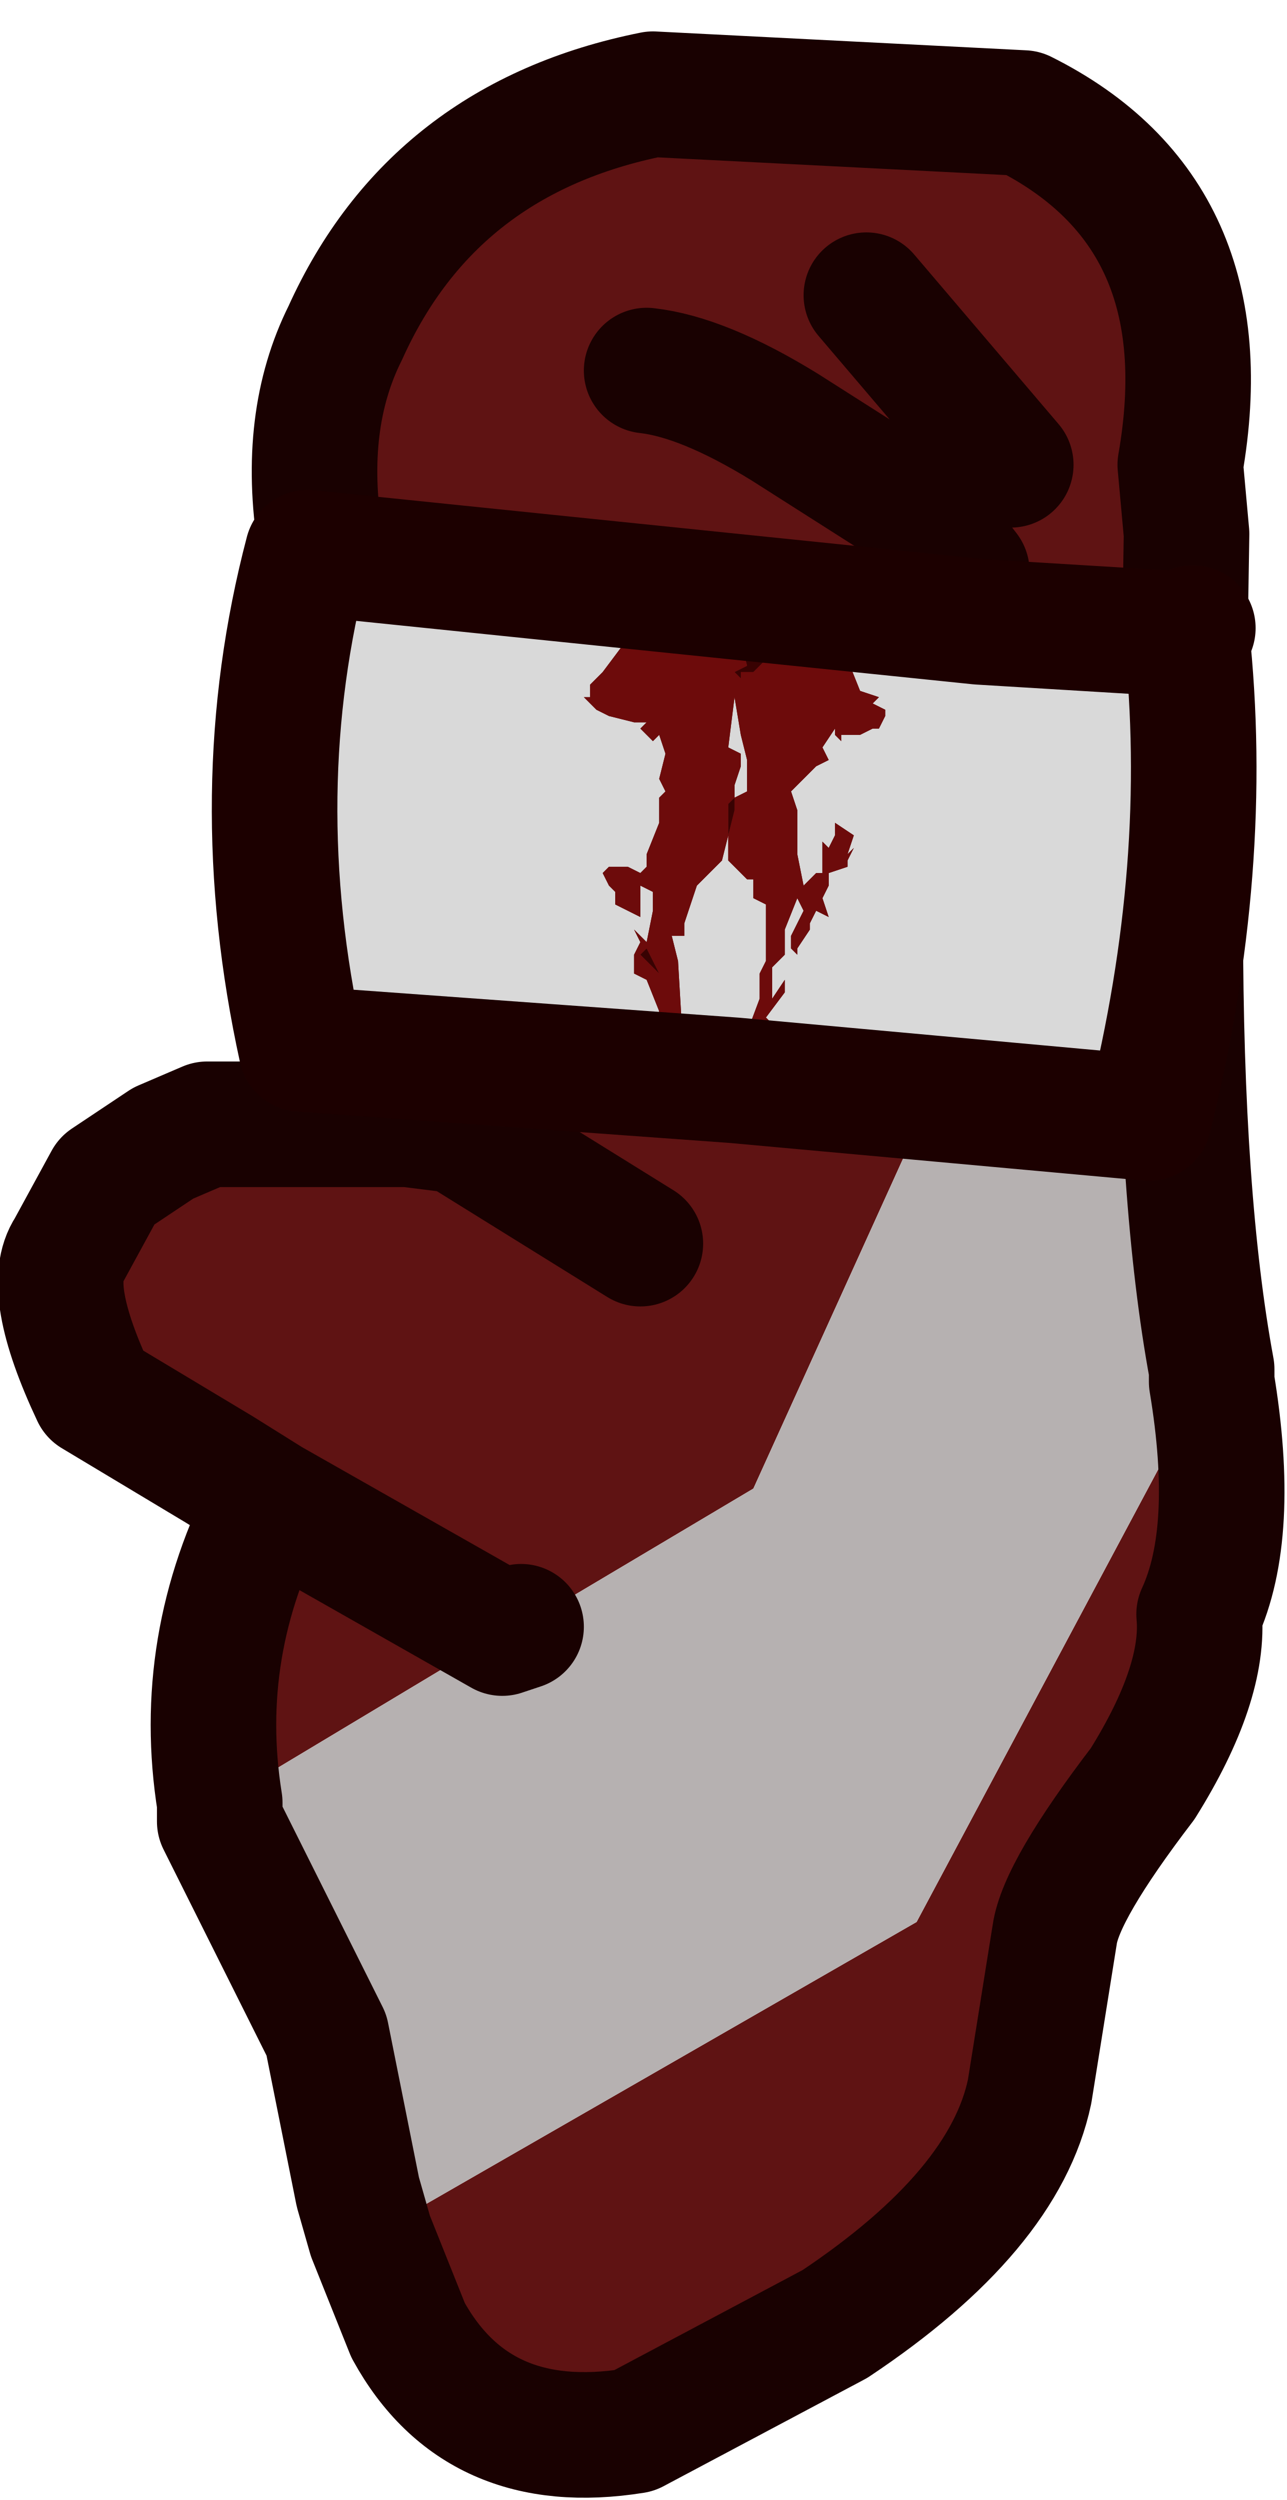 <?xml version="1.0" encoding="UTF-8" standalone="no"?>
<svg xmlns:ffdec="https://www.free-decompiler.com/flash" xmlns:xlink="http://www.w3.org/1999/xlink" ffdec:objectType="shape" height="19.9px" width="10.25px" xmlns="http://www.w3.org/2000/svg">
  <g transform="matrix(1.0, 0.0, 0.0, 1.0, -0.9, 0.15)">
    <path d="M3.35 8.8 L3.45 4.15 Q3.3 3.2 3.65 2.5 4.35 0.95 6.1 0.6 L9.05 0.75 Q10.65 1.55 10.3 3.55 L10.35 4.1 6.9 11.7 5.05 12.8 4.9 12.85 2.65 14.2 Q2.45 12.95 3.05 11.8 L2.65 11.55 1.65 10.95 Q1.25 10.1 1.45 9.8 L1.75 9.25 2.2 8.95 2.55 8.8 3.35 8.8 4.15 8.8 4.55 8.85 6.0 9.75 4.55 8.85 4.15 8.8 3.35 8.8 M3.85 17.65 L8.2 15.15 10.55 10.75 10.55 10.85 Q10.75 12.05 10.45 12.7 10.5 13.25 10.0 14.05 9.35 14.9 9.3 15.25 L9.1 16.5 Q8.9 17.45 7.55 18.35 L5.95 19.2 Q4.7 19.4 4.15 18.4 L3.85 17.65 M8.6 4.4 L8.25 3.95 7.15 3.25 Q6.5 2.85 6.05 2.8 6.5 2.85 7.15 3.25 L8.25 3.95 8.6 4.4 M8.95 3.55 L7.8 2.2 8.95 3.55 M4.9 12.85 L3.05 11.8 4.9 12.85" fill="#5f1313" fill-rule="evenodd" stroke="none"/>
    <path d="M10.35 4.1 L10.3 7.2 Q10.3 9.4 10.55 10.75 L8.2 15.15 3.85 17.65 3.75 17.3 3.5 16.05 2.65 14.35 2.65 14.2 4.9 12.85 5.05 12.8 6.9 11.7 10.35 4.1" fill="#b6b1b1" fill-rule="evenodd" stroke="none"/>
    <path d="M10.35 4.1 L10.3 3.55 Q10.65 1.55 9.05 0.75 L6.1 0.6 Q4.35 0.95 3.65 2.5 3.3 3.2 3.45 4.15 L3.35 8.8 4.15 8.8 4.55 8.85 6.0 9.75 M10.55 10.75 Q10.3 9.4 10.3 7.2 L10.35 4.1 M5.05 12.8 L4.9 12.85 3.05 11.8 Q2.45 12.95 2.65 14.2 L2.65 14.35 3.5 16.05 3.75 17.3 3.85 17.65 4.15 18.4 Q4.7 19.4 5.95 19.2 L7.55 18.35 Q8.9 17.45 9.1 16.5 L9.3 15.25 Q9.35 14.9 10.0 14.05 10.5 13.25 10.45 12.7 10.75 12.05 10.55 10.85 L10.55 10.75 M3.35 8.8 L2.55 8.8 2.2 8.95 1.75 9.25 1.45 9.8 Q1.25 10.1 1.65 10.95 L2.65 11.55 3.05 11.8" fill="none" stroke="#190101" stroke-linecap="round" stroke-linejoin="round" stroke-width="1.0"/>
    <path d="M7.8 2.2 L8.95 3.55 M6.05 2.8 Q6.5 2.85 7.15 3.25 L8.25 3.95 8.6 4.4" ffdec:has-small-stroke="true" ffdec:original-stroke-width="0.8" fill="none" stroke="#190101" stroke-linecap="round" stroke-linejoin="round" stroke-width="1.0"/>
    <path d="M10.4 4.85 L10.35 4.9 8.7 4.8 10.4 4.85 M6.7 6.5 L6.7 6.45 6.7 6.25 6.75 6.2 6.75 6.25 6.75 6.3 6.7 6.5 M6.95 4.9 L6.9 5.05 6.95 5.1 7.0 5.1 6.95 5.15 6.9 5.2 6.8 5.2 6.8 5.25 6.75 5.2 6.85 5.15 6.8 4.95 6.75 4.85 6.8 4.8 6.95 4.85 6.95 4.9 M6.05 7.5 L6.0 7.45 6.05 7.4 6.15 7.6 6.05 7.5" fill="#380202" fill-rule="evenodd" stroke="none"/>
    <path d="M10.35 4.9 Q10.55 6.75 10.05 8.75 L6.75 8.45 3.3 8.2 Q2.85 6.15 3.35 4.25 L8.7 4.8 10.35 4.9 M6.7 6.5 L6.7 6.7 6.85 6.85 6.9 6.85 6.9 6.95 6.9 7.0 7.0 7.05 7.0 7.15 7.0 7.25 7.0 7.4 7.0 7.5 6.95 7.6 6.95 7.8 6.8 8.2 6.75 8.45 6.9 8.35 6.9 8.2 7.0 8.15 7.05 8.0 7.0 7.95 7.15 7.75 7.15 7.65 7.05 7.8 7.05 7.55 7.15 7.45 7.15 7.4 7.15 7.3 7.15 7.25 7.25 7.0 7.3 7.1 7.2 7.3 7.2 7.4 7.25 7.45 7.25 7.4 7.35 7.25 7.35 7.2 7.4 7.1 7.5 7.15 7.45 7.0 7.5 6.9 7.5 6.8 7.65 6.75 7.65 6.7 7.7 6.6 7.65 6.65 7.7 6.5 7.55 6.4 7.55 6.5 7.5 6.6 7.45 6.55 7.45 6.65 7.45 6.8 7.4 6.8 7.3 6.9 7.25 6.65 7.25 6.5 7.25 6.35 7.25 6.3 7.2 6.15 7.25 6.1 7.3 6.05 7.4 5.95 7.5 5.9 7.45 5.8 7.55 5.65 7.55 5.7 7.6 5.75 7.6 5.7 7.7 5.7 7.75 5.7 7.85 5.65 7.9 5.65 7.95 5.55 7.95 5.5 7.85 5.45 7.9 5.4 7.75 5.35 7.65 5.1 7.6 4.95 7.45 4.9 7.4 4.85 7.25 4.75 7.05 4.8 7.0 4.75 6.95 4.7 6.85 4.65 6.75 4.7 6.75 4.75 6.65 4.7 6.6 4.65 6.55 4.7 6.25 4.8 6.1 4.8 6.05 4.85 5.95 5.0 5.85 5.0 5.7 5.2 5.6 5.3 5.6 5.4 5.55 5.4 5.65 5.5 5.75 5.55 5.95 5.6 6.05 5.6 6.0 5.65 6.1 5.75 6.15 5.7 6.2 5.85 6.15 6.05 6.2 6.15 6.15 6.2 6.15 6.25 6.15 6.4 6.05 6.65 6.05 6.75 6.0 6.8 5.9 6.75 5.8 6.75 5.75 6.75 5.7 6.8 5.75 6.9 5.8 6.95 5.8 7.05 5.9 7.1 6.0 7.15 6.0 6.9 6.1 6.95 6.1 7.1 6.05 7.35 5.95 7.25 6.0 7.35 5.95 7.45 5.95 7.6 6.05 7.65 6.15 7.9 6.1 8.0 6.1 8.05 6.15 8.1 6.35 8.35 6.3 7.5 6.25 7.3 6.35 7.3 6.35 7.2 6.4 7.05 6.45 6.9 6.6 6.75 6.65 6.7 6.7 6.5 M6.75 6.2 L6.75 6.1 6.8 5.95 6.8 5.85 6.7 5.8 6.75 5.4 6.8 5.7 6.85 5.9 6.85 6.0 6.85 6.15 6.75 6.2" fill="#d9d9d9" fill-rule="evenodd" stroke="none"/>
    <path d="M6.7 6.5 L6.65 6.7 6.6 6.75 6.45 6.9 6.4 7.05 6.35 7.2 6.35 7.3 6.25 7.3 6.3 7.5 6.35 8.35 6.15 8.1 6.1 8.05 6.1 8.0 6.15 7.9 6.05 7.65 5.95 7.6 5.95 7.45 6.0 7.35 5.95 7.25 6.05 7.35 6.1 7.1 6.1 6.95 6.0 6.9 6.0 7.15 5.9 7.1 5.8 7.05 5.8 6.95 5.75 6.9 5.7 6.8 5.75 6.75 5.8 6.75 5.9 6.75 6.0 6.8 6.05 6.75 6.05 6.65 6.15 6.4 6.15 6.25 6.15 6.2 6.2 6.15 6.15 6.05 6.2 5.85 6.15 5.7 6.1 5.75 6.0 5.65 6.05 5.6 5.95 5.6 5.75 5.55 5.65 5.5 5.55 5.4 5.6 5.4 5.6 5.3 5.7 5.2 5.85 5.0 5.95 5.0 6.05 4.85 6.1 4.8 6.25 4.8 6.55 4.7 6.6 4.65 6.65 4.7 6.75 4.75 6.75 4.7 6.85 4.65 6.95 4.7 7.0 4.75 7.05 4.8 7.25 4.75 7.4 4.85 7.45 4.9 7.6 4.95 7.65 5.1 7.75 5.35 7.9 5.4 7.85 5.45 7.95 5.5 7.95 5.55 7.9 5.65 7.85 5.65 7.75 5.7 7.7 5.7 7.6 5.7 7.6 5.75 7.55 5.7 7.55 5.65 7.45 5.8 7.5 5.9 7.4 5.95 7.3 6.05 7.25 6.1 7.2 6.15 7.25 6.3 7.25 6.35 7.25 6.5 7.25 6.65 7.3 6.9 7.4 6.8 7.45 6.8 7.45 6.65 7.45 6.55 7.5 6.6 7.55 6.5 7.55 6.4 7.7 6.5 7.65 6.65 7.7 6.6 7.65 6.7 7.65 6.75 7.5 6.8 7.5 6.9 7.45 7.0 7.5 7.15 7.4 7.1 7.35 7.2 7.35 7.25 7.25 7.4 7.25 7.45 7.2 7.4 7.2 7.3 7.3 7.1 7.25 7.0 7.15 7.25 7.15 7.3 7.15 7.4 7.15 7.45 7.05 7.55 7.05 7.8 7.15 7.65 7.15 7.75 7.0 7.95 7.05 8.0 7.0 8.15 6.9 8.2 6.9 8.35 6.75 8.45 6.8 8.2 6.95 7.8 6.95 7.6 7.0 7.5 7.0 7.4 7.0 7.25 7.0 7.15 7.0 7.05 6.9 7.0 6.9 6.95 6.9 6.85 6.85 6.85 6.7 6.7 6.7 6.5 6.75 6.3 6.75 6.25 6.75 6.2 6.7 6.25 6.7 6.45 6.7 6.5 M6.75 6.2 L6.85 6.15 6.85 6.0 6.85 5.9 6.8 5.7 6.75 5.4 6.7 5.8 6.8 5.85 6.8 5.95 6.75 6.1 6.75 6.2 M6.05 7.5 L6.15 7.6 6.05 7.4 6.0 7.45 6.05 7.5 M6.95 4.9 L6.95 4.85 6.8 4.8 6.75 4.85 6.8 4.95 6.85 5.15 6.75 5.2 6.8 5.25 6.8 5.2 6.9 5.2 6.95 5.15 7.0 5.1 6.95 5.1 6.9 5.05 6.95 4.9" fill="#6d0b0b" fill-rule="evenodd" stroke="none"/>
    <path d="M10.4 4.85 L10.35 4.9 Q10.55 6.75 10.05 8.75 L6.75 8.45 3.3 8.2 Q2.85 6.15 3.35 4.25 L8.7 4.8 10.35 4.9" fill="none" stroke="#1c0000" stroke-linecap="round" stroke-linejoin="round" stroke-width="1.0"/>
  </g>
</svg>
